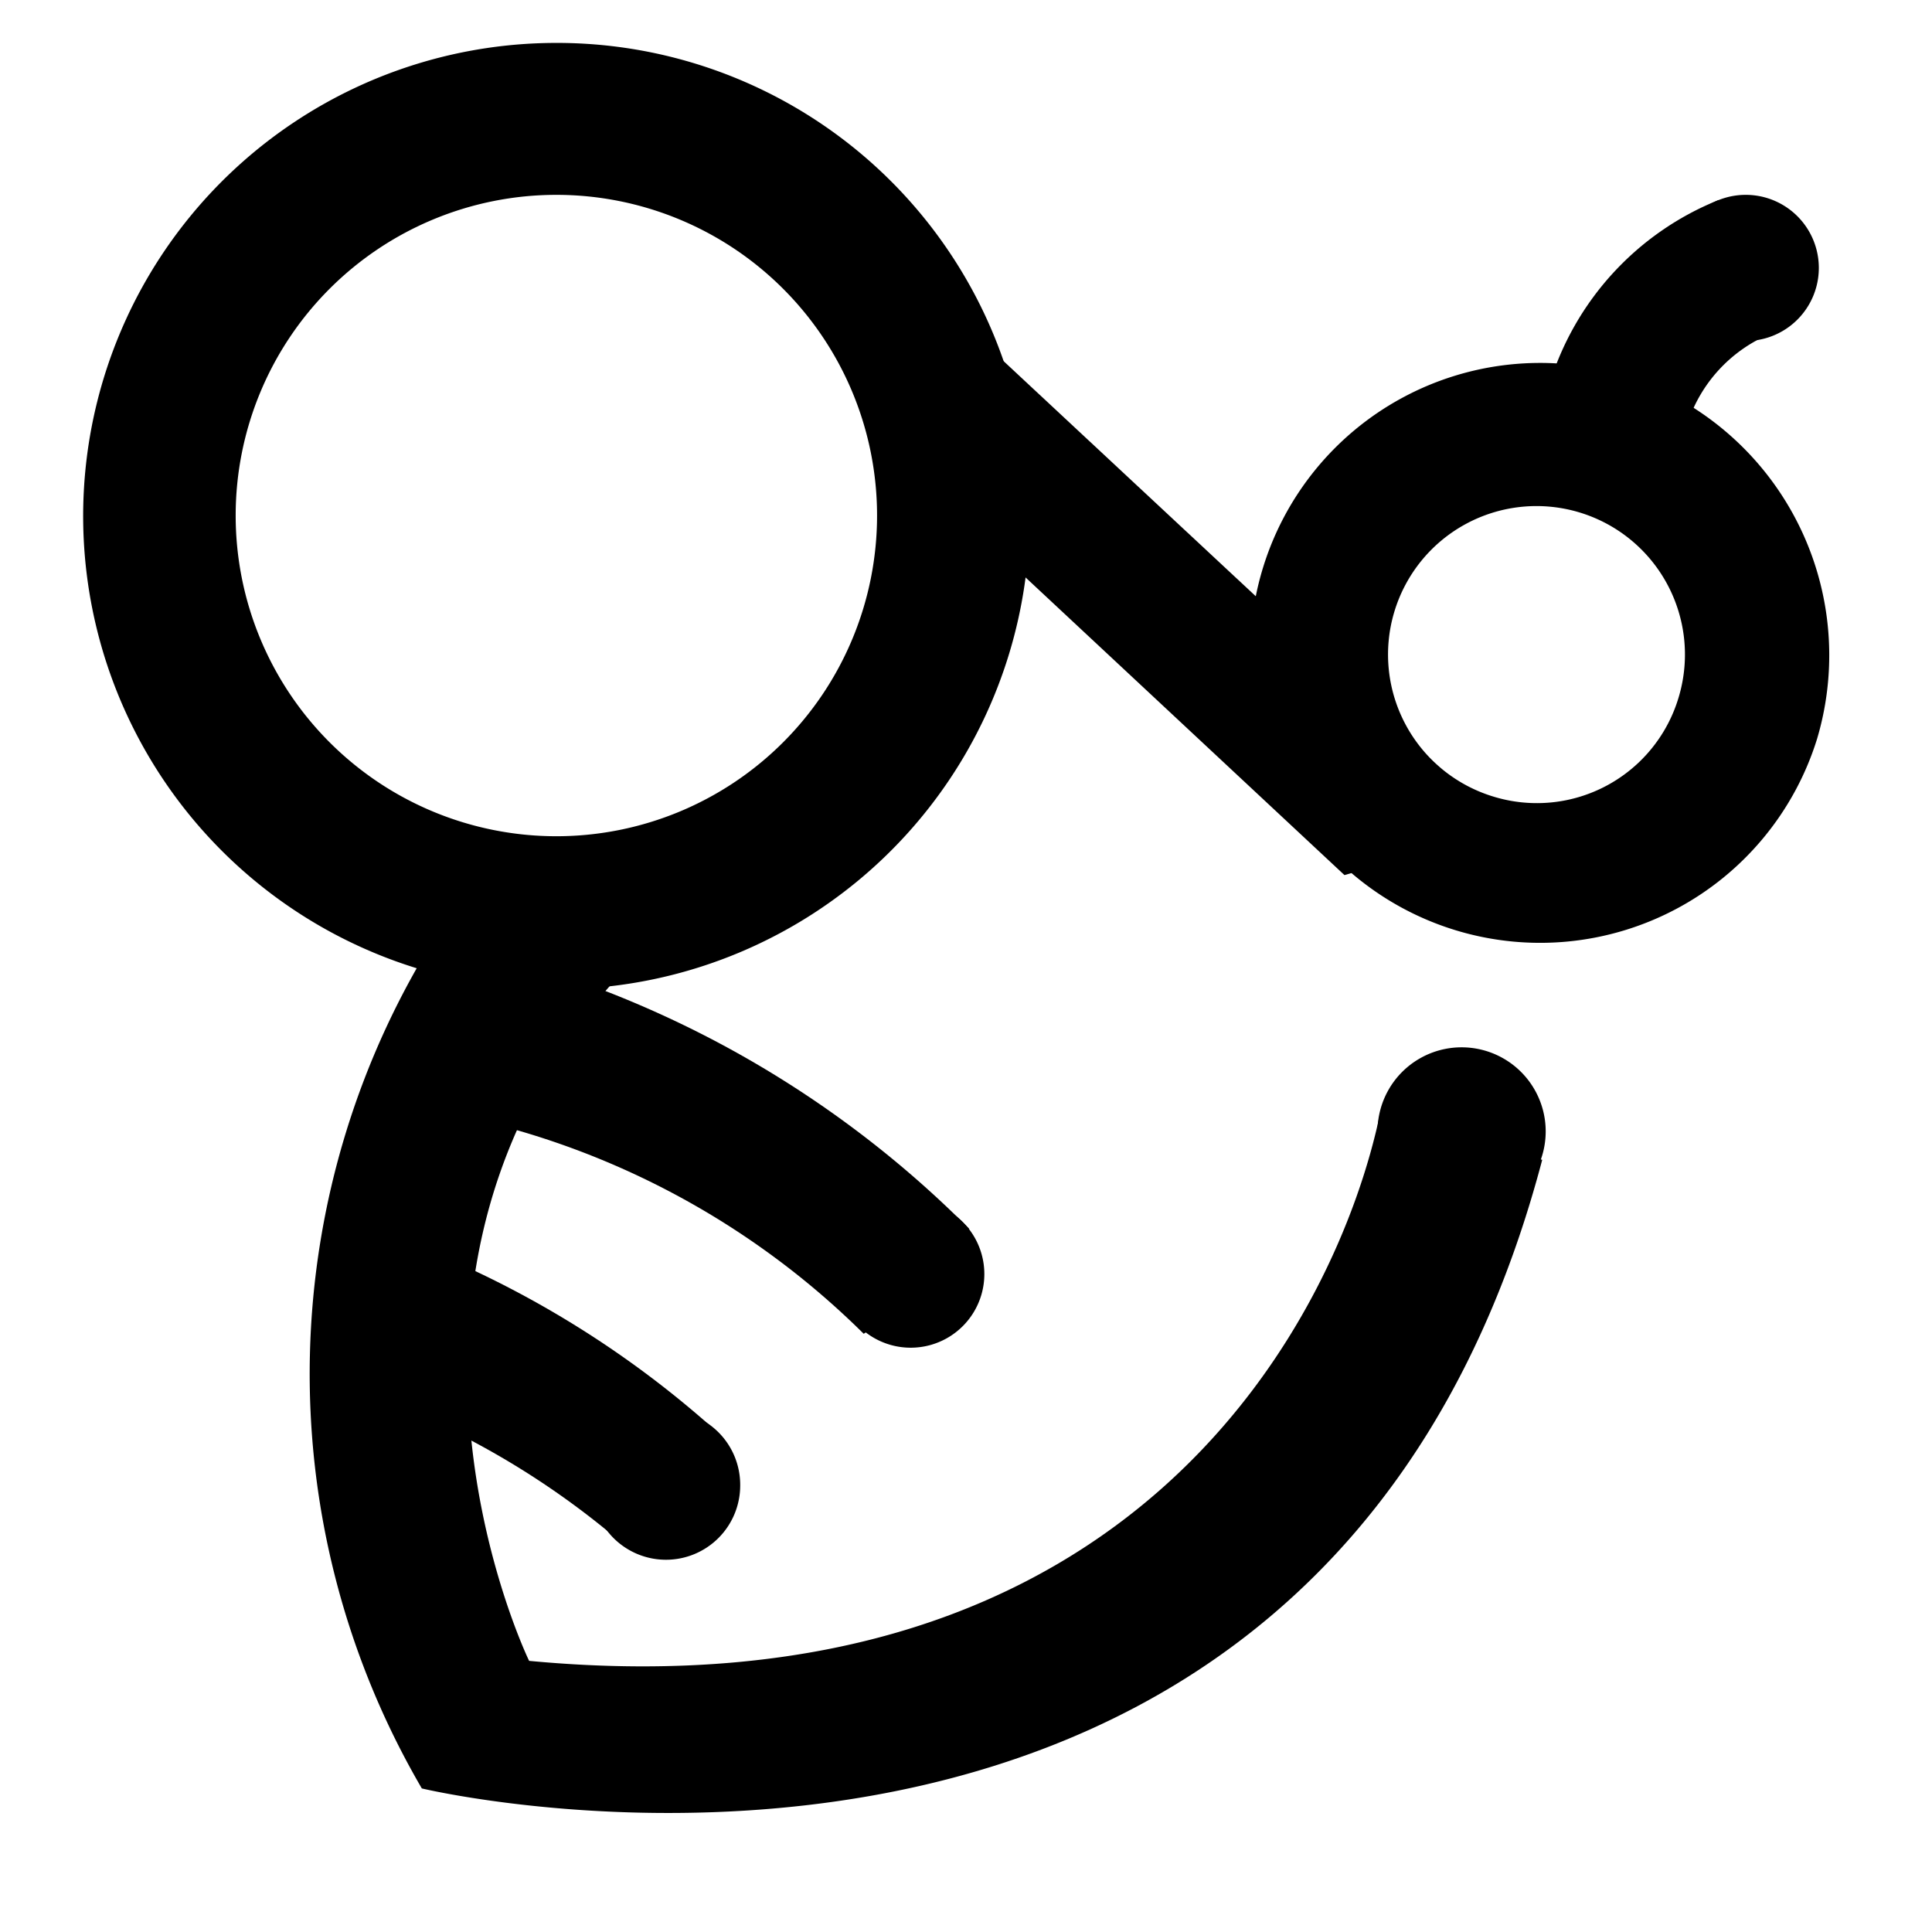 <?xml version="1.0" standalone="no"?><!DOCTYPE svg PUBLIC "-//W3C//DTD SVG 1.1//EN" "http://www.w3.org/Graphics/SVG/1.1/DTD/svg11.dtd"><svg t="1603102677161" class="icon" viewBox="0 0 1024 1024" version="1.1" xmlns="http://www.w3.org/2000/svg" p-id="3390" xmlns:xlink="http://www.w3.org/1999/xlink" width="200" height="200"><defs><style type="text/css"></style></defs><path d="M294.886 22.745a250.809 250.809 0 1 0 250.809 250.502A250.502 250.502 0 0 0 294.886 22.745z m0 420.474a169.972 169.972 0 1 1 169.972-169.972 169.972 169.972 0 0 1-169.972 169.972zM859.514 198.557a153.682 153.682 0 1 0 103.582 193.025 155.526 155.526 0 0 0-103.582-193.025z m-67.62 223.761A78.685 78.685 0 1 1 889.943 368.837a78.378 78.378 0 0 1-98.049 53.481z" fill="#000000" p-id="3391"></path><path d="M712.594 463.812l-198.25-185.033 11.065-93.439 272.324 253.883-85.14 24.589zM731.343 590.753c-22.13 104.811-127.863 319.966-450.903 289.537 0 0-109.729-225.912 73.767-388.815a182.267 182.267 0 0 1-81.759 13.524c-9.528 0-30.736-12.909-38.42-13.524a435.842 435.842 0 0 0-10.45 456.435S699.377 1061.942 817.405 614.728z" fill="#000000" p-id="3392"></path><path d="M925.29 142.002m-38.728 0a38.728 38.728 0 1 0 77.456 0 38.728 38.728 0 1 0-77.456 0Z" fill="#000000" p-id="3393"></path><path d="M937.277 164.747l-26.433-58.707a153.682 153.682 0 0 0-89.75 98.049v5.84L891.172 245.891a83.91 83.91 0 0 1 3.074-20.901 77.456 77.456 0 0 1 44.568-48.256z" fill="#000000" p-id="3394"></path><path d="M774.681 599.667m-44.568 0a44.568 44.568 0 1 0 89.136 0 44.568 44.568 0 1 0-89.136 0Z" fill="#000000" p-id="3395"></path><path d="M482.686 675.278m-39.035 0a39.035 39.035 0 1 0 78.07 0 39.035 39.035 0 1 0-78.07 0Z" fill="#000000" p-id="3396"></path><path d="M506.967 659.296c0-3.381 2.766-6.147 6.762-7.991a555.099 555.099 0 0 0-211.159-132.781c-11.065 27.048-26.126 59.629-35.039 78.685A430.309 430.309 0 0 1 457.789 706.937l56.555-38.113c-4.918-3.074-7.377-5.84-7.377-9.528z" fill="#000000" p-id="3397"></path><path d="M352.978 787.159m-39.343 0a39.343 39.343 0 1 0 78.685 0 39.343 39.343 0 1 0-78.685 0Z" fill="#000000" p-id="3398"></path><path d="M334.229 811.748h10.758l35.039-52.867a528.973 528.973 0 0 0-184.418-107.885c-5.533 13.524-11.987 28.585-18.442 42.724A79.3 79.3 0 0 1 190.69 737.673a435.227 435.227 0 0 1 138.621 79.915z" fill="#000000" p-id="3399"></path></svg>